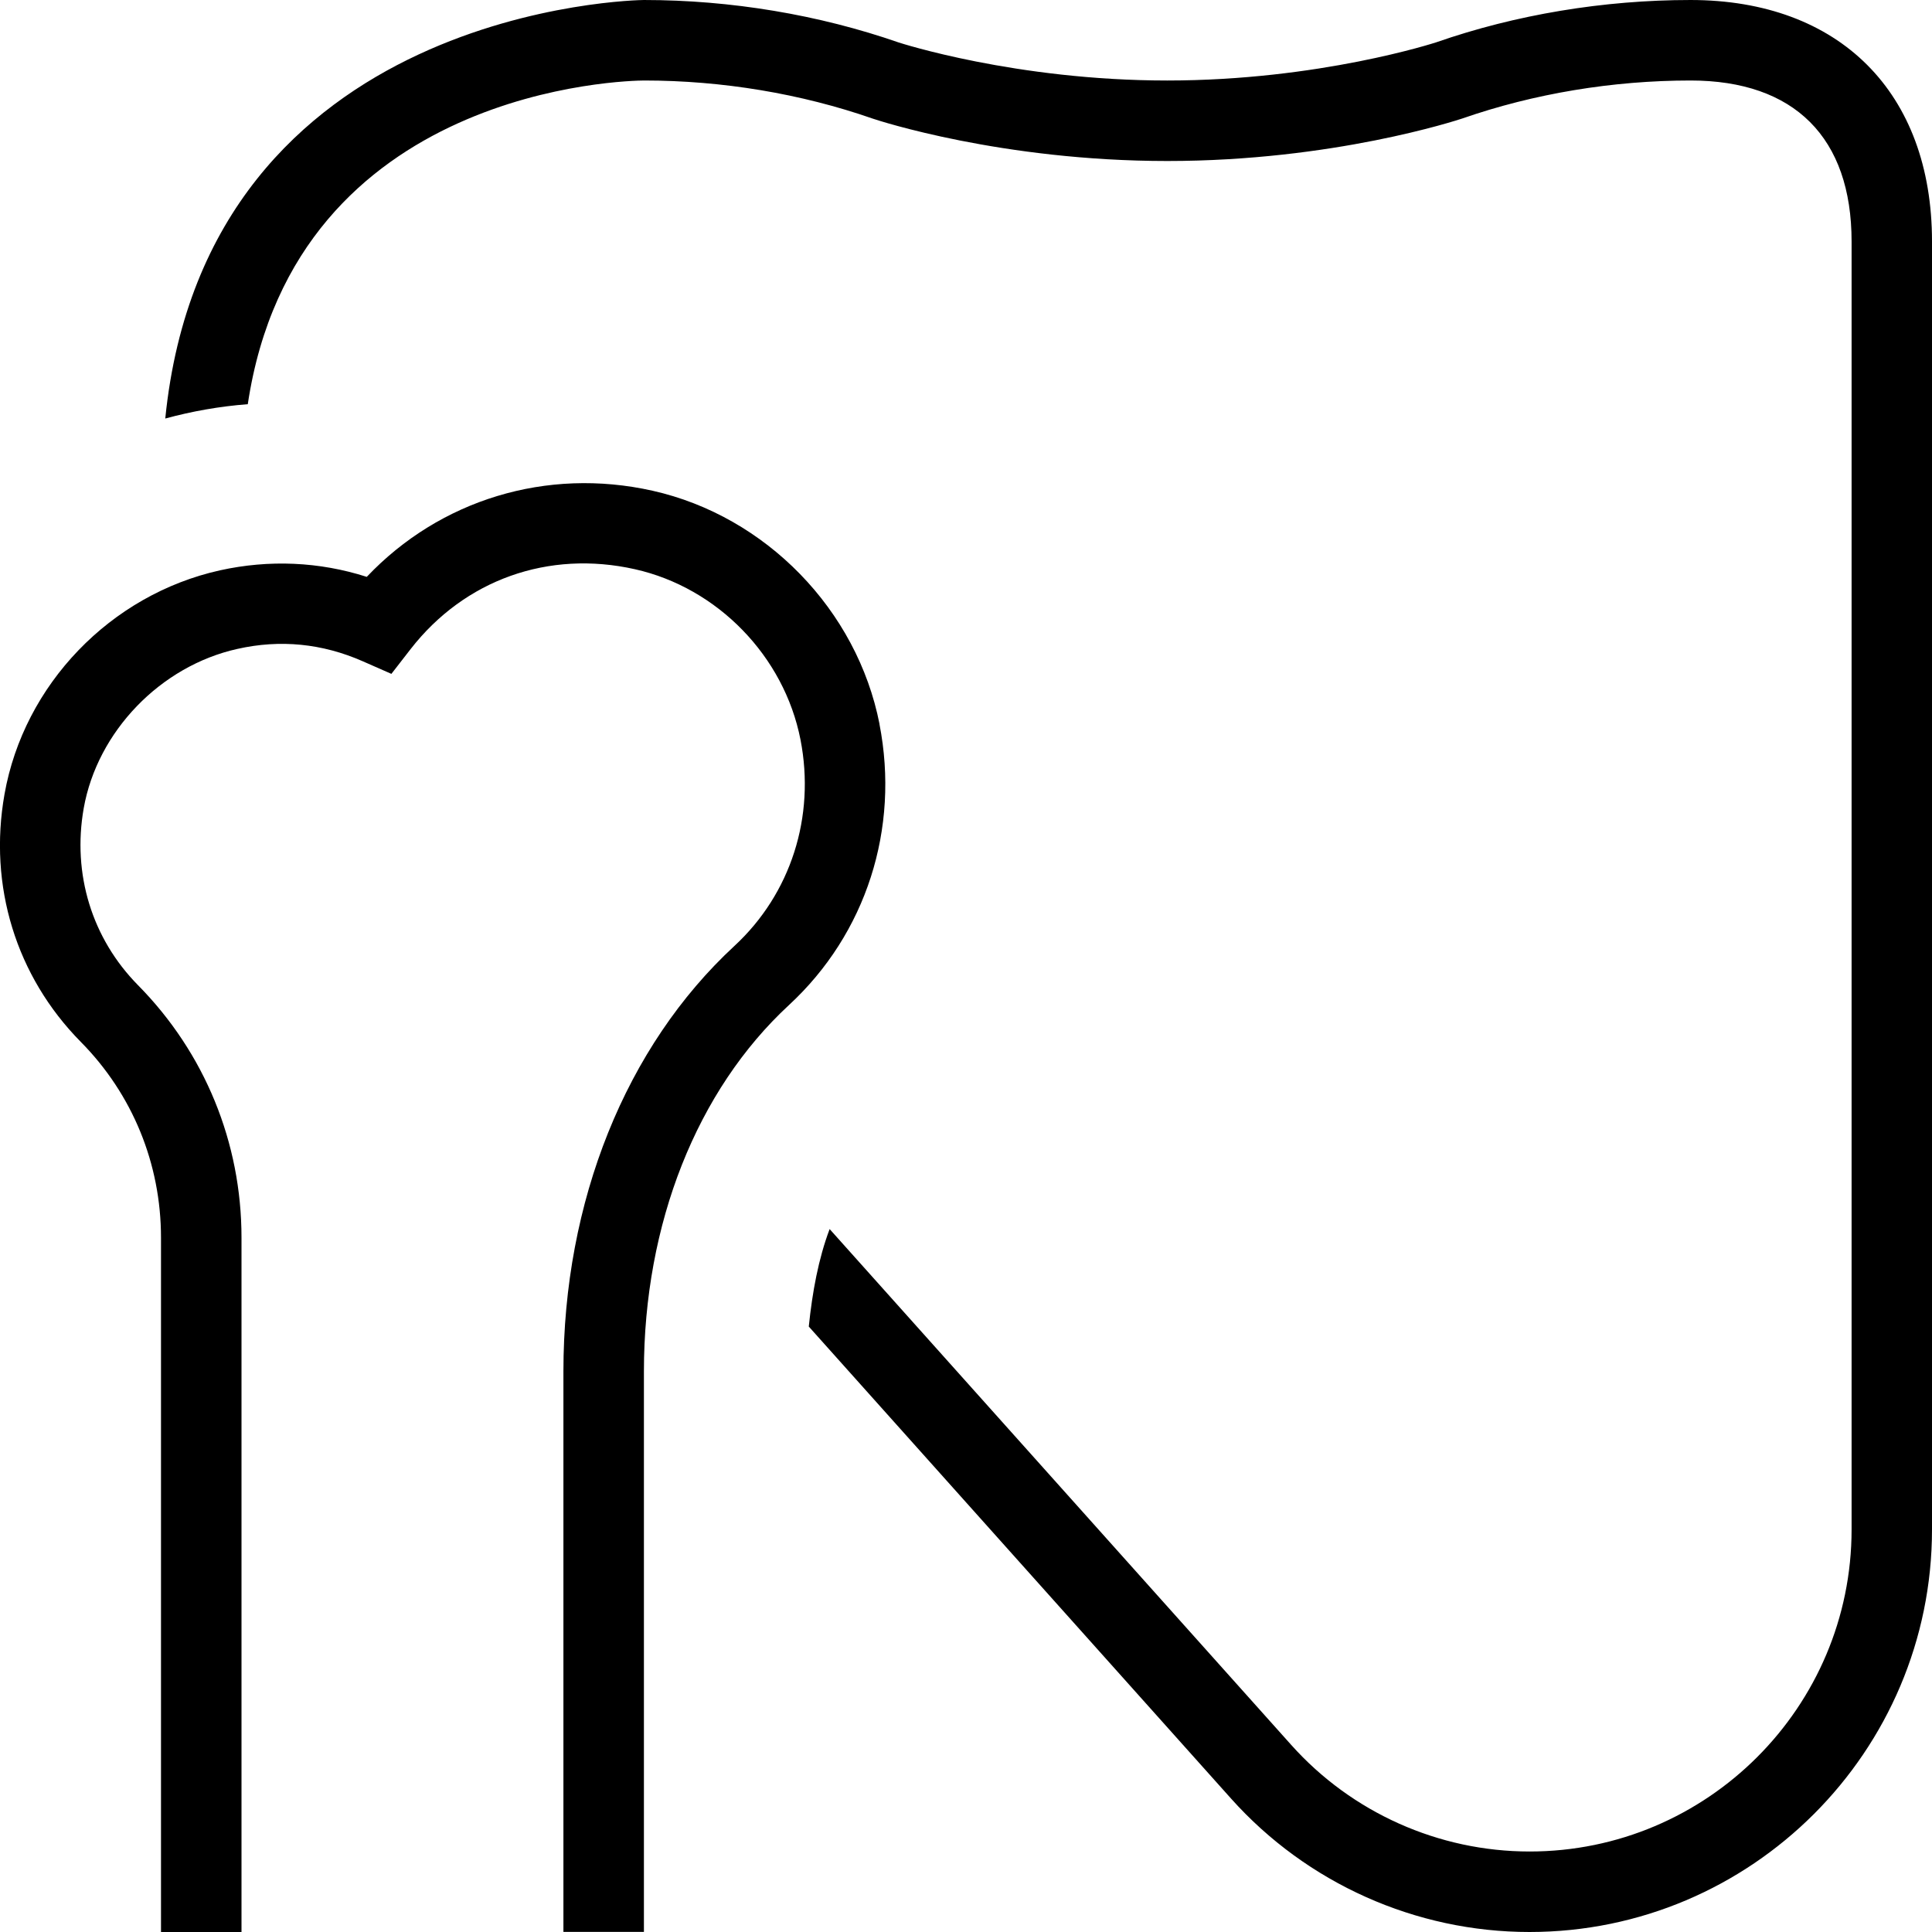 <svg id="Layer_1" viewBox="0 0 24 24" xmlns="http://www.w3.org/2000/svg" data-name="Layer 1"><path d="m24 3v16c0 2.757-2.243 5-5 5-1.413 0-2.765-.604-3.707-1.657l-5.246-5.864c.044-.429.12-.843.259-1.211l5.734 6.408c.752.841 1.832 1.324 2.961 1.324 2.206 0 4-1.794 4-4v-16c0-1.29-.71-2-2-2-.968 0-1.948.163-2.836.472-.07.023-1.606.528-3.664.528s-3.594-.504-3.658-.526c-.892-.311-1.873-.474-2.841-.474-.193.001-4.331.074-4.924 4.021-.352.027-.694.088-1.025.178.514-5.125 5.89-5.199 5.947-5.199 1.079 0 2.173.183 3.165.528.007.002 1.449.472 3.335.472s3.328-.47 3.343-.475c.984-.343 2.078-.525 3.157-.525 1.851 0 3 1.149 3 3zm-13.074 5.996c-.278-1.419-1.412-2.584-2.82-2.9-1.317-.295-2.644.114-3.55 1.07-.589-.189-1.213-.216-1.824-.081-1.359.302-2.435 1.419-2.676 2.781-.202 1.14.144 2.262.947 3.076.643.65.997 1.515.997 2.433v8.625h1v-8.625c0-1.183-.457-2.297-1.285-3.136-.573-.581-.819-1.382-.675-2.199.169-.953.954-1.767 1.909-1.979.532-.12 1.056-.067 1.556.153l.357.157.239-.308c.671-.862 1.713-1.233 2.786-.992 1.027.23 1.854 1.081 2.057 2.117.187.957-.12 1.915-.821 2.563-1.35 1.248-2.124 3.174-2.124 5.285v6.963h1v-6.963c0-1.833.657-3.492 1.802-4.551.958-.885 1.378-2.189 1.124-3.49z"/></svg>